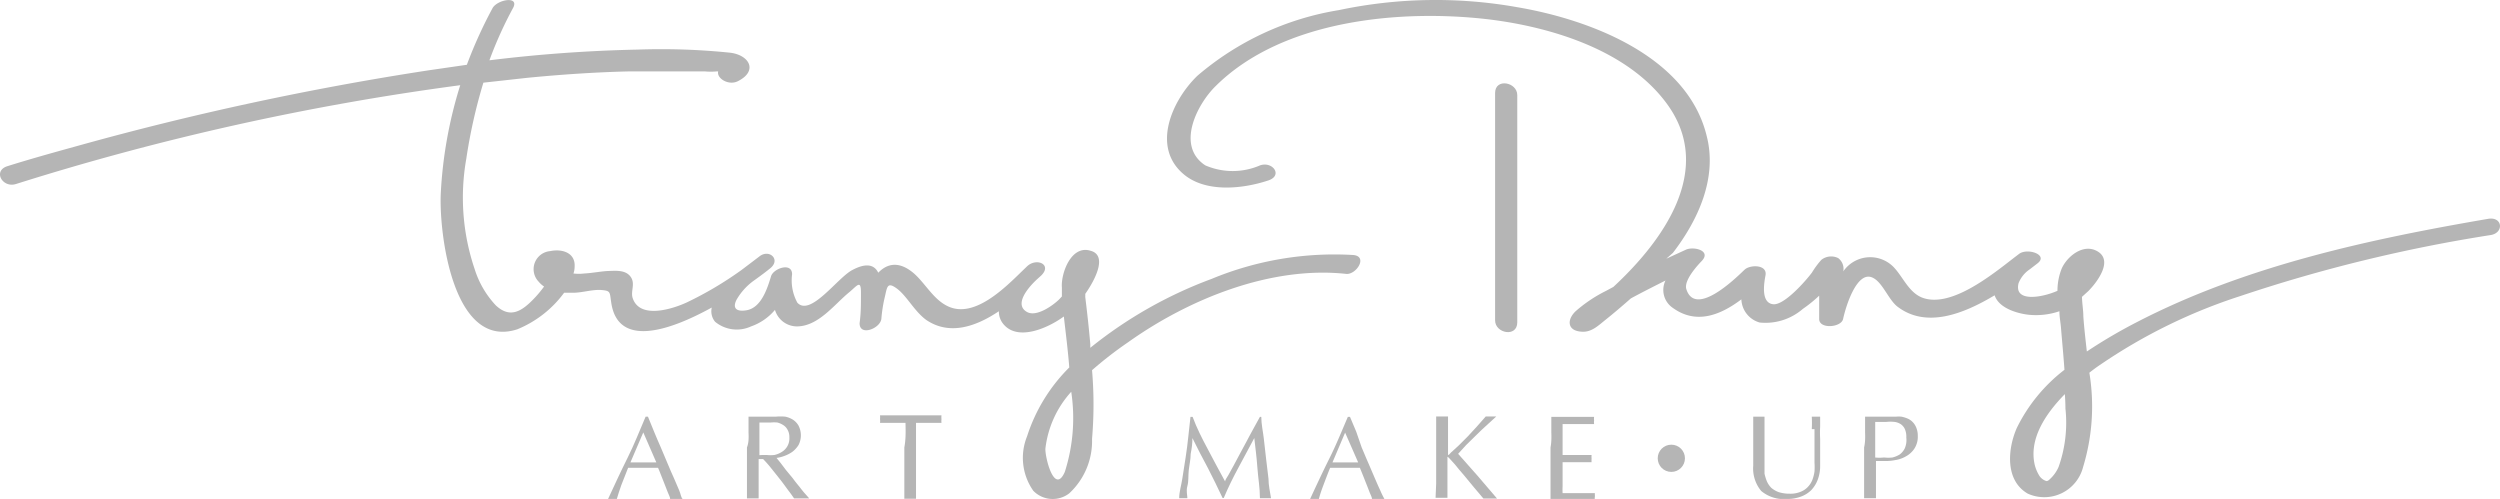 <svg xmlns="http://www.w3.org/2000/svg" viewBox="0 0 128.52 25.65"><defs><style>.cls-1{fill:#b5b5b5;}</style></defs><title>Asset 64</title><g id="Layer_2" data-name="Layer 2"><g id="Layer_1-2" data-name="Layer 1"><path class="cls-1" d="M69.58,13.11a16.48,16.48,0,0,0-7.3,1.23,22.18,22.18,0,0,0-6.23,3.54c0-.06,0-.12,0-.19-.07-.81-.16-1.62-.26-2.43a.77.77,0,0,0,0-.15c.6-.86,1.11-2,.27-2.22-1-.31-1.53,1.18-1.47,1.9,0,.15,0,.3,0,.45l-.15.16c-.31.3-1.15.91-1.64.64-.67-.37,0-1.21.52-1.69l.2-.18c.59-.57-.23-.94-.72-.48l-.3.29c-.94.92-2.45,2.38-3.76,1.77C48,15.41,47.59,14.6,47,14.07c-.77-.67-1.39-.53-1.85-.05-.19-.39-.59-.54-1.35-.13s-2.14,2.4-2.81,1.67a2.4,2.4,0,0,1-.27-1.46c0-.65-1-.29-1.09.13-.19.62-.5,1.59-1.25,1.72-.53.09-.74-.11-.51-.55a3.14,3.14,0,0,1,.92-1c.35-.25.64-.47.82-.62.54-.45-.08-1-.58-.59l-.91.69a18.3,18.3,0,0,1-2.82,1.67c-.69.32-2.39.88-2.77-.21-.13-.36.15-.75-.11-1.11s-.75-.31-1.12-.3-.85.11-1.27.13a2.29,2.29,0,0,1-.55,0,1.06,1.06,0,0,0,.06-.34c.05-.73-.64-.94-1.26-.81a.93.93,0,0,0-.58,1.58,1.22,1.22,0,0,0,.27.24,5.87,5.87,0,0,1-.48.58c-.64.68-1.25,1.09-2,.39a4.83,4.83,0,0,1-1.09-1.87,11.45,11.45,0,0,1-.43-5.66,27.3,27.3,0,0,1,.88-3.92L27.11,4c1.75-.17,3.5-.29,5.26-.33.92,0,1.85,0,2.76,0l1.1,0a3.23,3.23,0,0,0,.62,0h.07c-.09.35.52.74,1,.51,1.07-.53.6-1.35-.38-1.47a34.52,34.52,0,0,0-4.77-.16,74.67,74.67,0,0,0-7.61.55A20.22,20.22,0,0,1,26.37.42c.36-.65-.8-.45-1.05,0A23.36,23.36,0,0,0,24,3.33l-2,.29A154.49,154.49,0,0,0,4.06,7.48C2.83,7.82,1.6,8.16.39,8.54c-.78.24-.26,1.14.43.92A134.85,134.85,0,0,1,23.66,4.38a22.3,22.3,0,0,0-1,5.55c-.1,2,.61,8.07,3.93,7A5.63,5.63,0,0,0,29,15.05h.46c.48,0,1-.18,1.47-.14s.41.11.49.63c.33,2.34,2.94,1.5,5.17.27a.85.85,0,0,0,.17.73,1.75,1.75,0,0,0,1.85.24,2.82,2.82,0,0,0,1.23-.85,1.18,1.18,0,0,0,1.12.85c1.11,0,1.93-1.13,2.69-1.75.41-.34.61-.67.61,0s0,1.06-.07,1.59c0,.69,1.08.26,1.12-.24a7.52,7.52,0,0,1,.15-1c.15-.6.12-.93.64-.55S47,16,47.62,16.45c1.2.81,2.55.34,3.73-.45a1,1,0,0,0,.24.67c.74.88,2.28.2,3.1-.4.1.87.21,1.74.28,2.62a8.75,8.75,0,0,0-2.17,3.54,2.94,2.94,0,0,0,.32,2.8,1.39,1.39,0,0,0,1.85.13,3.67,3.67,0,0,0,1.17-2.8,20.81,20.81,0,0,0,0-3.53A19.75,19.75,0,0,1,58,17.59c3.09-2.2,7.31-3.93,11.2-3.51C69.71,14.14,70.34,13.19,69.58,13.11ZM54.74,24.26c-.52,1.18-1-.65-1-1.18a5.24,5.24,0,0,1,1.33-2.94A9.09,9.09,0,0,1,54.74,24.26Z"/><path class="cls-1" d="M127.91,11.25c-6.12,1.05-12.43,2.41-18,5.28a26.76,26.76,0,0,0-2.63,1.54c-.07-.63-.14-1.23-.18-1.81,0-.31-.06-.63-.07-1l.32-.29c.45-.45,1.33-1.6.44-2.07-.71-.38-1.52.28-1.8.9a3.1,3.1,0,0,0-.22,1.15c-.76.34-2.25.62-2-.39a1.52,1.52,0,0,1,.57-.71l.39-.3c.61-.45-.5-.82-.93-.5l-.25.19c-1.16.9-3.22,2.57-4.68,2.08-.7-.24-1-1-1.45-1.51a1.68,1.68,0,0,0-2.66.14.69.69,0,0,0-.26-.68.81.81,0,0,0-.87.09,4.36,4.36,0,0,0-.48.65c-.28.38-1.42,1.7-2,1.63s-.5-.91-.39-1.48-.79-.56-1.07-.3-2.52,2.54-3,1c-.13-.43.52-1.16.79-1.44.52-.54-.42-.77-.82-.58l-1,.46L86,13c1.3-1.69,2.29-3.85,1.74-6C86.75,2.88,81.71,1,78,.37a24,24,0,0,0-9.17.15A14.83,14.83,0,0,0,61.55,3.9c-1.29,1.25-2.4,3.68-.66,5.09,1.14.92,3,.72,4.3.29.78-.25.24-1-.41-.78a3.54,3.54,0,0,1-2.82,0c-1.52-1-.42-3.14.53-4.07C65.94,1,72.05.46,76.57,1c3.23.4,7.14,1.6,9.14,4.36,2.43,3.35-.19,7-2.77,9.39l-.39.21A7.22,7.22,0,0,0,81,16c-.46.44-.43,1,.29,1.05.52.05.87-.31,1.26-.62s.87-.72,1.29-1.09c.59-.32,1.19-.62,1.78-.92A1.11,1.11,0,0,0,86,15.83c1.22.88,2.47.35,3.52-.44a1.29,1.29,0,0,0,.94,1.19,2.93,2.93,0,0,0,2.22-.7,6.93,6.93,0,0,0,.84-.68v1.2c0,.53,1.13.44,1.23,0,.13-.62.71-2.53,1.53-2.12.5.24.8,1.12,1.26,1.48,1.46,1.12,3.35.41,5-.58.21.65,1.13.93,1.74,1a3.72,3.72,0,0,0,1.59-.18c0,.29.06.58.08.84.06.73.13,1.45.18,2.17A8.49,8.49,0,0,0,103.68,22c-.47,1.07-.62,2.7.57,3.38A2.06,2.06,0,0,0,107.09,24a10.69,10.69,0,0,0,.32-4.84c.19-.15.38-.29.56-.41a28,28,0,0,1,7.2-3.53A78.59,78.59,0,0,1,128,12.09C128.74,12,128.67,11.12,127.91,11.25ZM81.8,16.62s0,0,0,0S81.84,16.63,81.8,16.62Zm11.7-2.76s0,0,0,0ZM106.18,21a6.81,6.81,0,0,1-.35,3,1.85,1.85,0,0,1-.47.65c-.09.09-.15.08-.16.08a.68.68,0,0,1-.34-.24,1.94,1.94,0,0,1-.26-.6c-.3-1.32.54-2.6,1.55-3.63C106.17,20.55,106.18,20.79,106.18,21Z"/><path class="cls-1" d="M76.86,4.78V16.47c0,.67,1.14.89,1.14.1V4.89C78,4.22,76.86,4,76.86,4.78Z"/><path class="cls-1" d="M38.48,22.22l0-.8.35,0h.7l.35,0a2.63,2.63,0,0,1,.49,0,1.2,1.2,0,0,1,.4.16.89.89,0,0,1,.28.3,1.09,1.09,0,0,1,0,1,1.35,1.35,0,0,1-.32.35,1.77,1.77,0,0,1-.41.21,1.79,1.79,0,0,1-.4.1l.21.26.28.37.34.41q.16.22.33.42c.1.13.2.26.3.37l.22.25-.18,0H41l-.18,0c-.06-.09-.15-.22-.28-.39s-.26-.36-.41-.55-.31-.39-.47-.59a5.75,5.75,0,0,0-.43-.49H39v.45c0,.27,0,.53,0,.79s0,.52,0,.78l-.3,0-.3,0,0-.78c0-.26,0-.52,0-.79V23C38.5,22.74,38.49,22.48,38.48,22.22Zm.71,1.17h.22a1.87,1.87,0,0,0,.4,0,1.2,1.2,0,0,0,.37-.15.81.81,0,0,0,.4-.75.75.75,0,0,0-.09-.39.62.62,0,0,0-.23-.25,1,1,0,0,0-.3-.13,1.84,1.84,0,0,0-.33,0h-.35l-.24,0,0,.67c0,.22,0,.44,0,.66v.35Z"/><path class="cls-1" d="M46.55,21.74h-.34l-.35,0-.33,0-.29,0a.75.75,0,0,0,0-.2.89.89,0,0,0,0-.19l.79,0h1.58l.79,0a.88.88,0,0,0,0,.2.74.74,0,0,0,0,.19l-.29,0-.34,0-.35,0h-.33c0,.42,0,.85,0,1.27v1.06c0,.27,0,.53,0,.79s0,.52,0,.78l-.3,0-.3,0,0-.78c0-.26,0-.52,0-.79V23C46.57,22.59,46.56,22.16,46.55,21.74Z"/><path class="cls-1" d="M35.09,25.65h-.64c0-.1-.07-.21-.12-.34s-.1-.27-.16-.41L34,24.47c-.06-.15-.11-.29-.17-.42H32.29l-.35.89c-.1.29-.18.52-.23.71h-.45c.33-.71.65-1.41,1-2.11s.62-1.4.93-2.12h.12c.09.23.2.48.31.76s.23.54.35.82.23.55.35.83.22.53.33.76l.27.63C35,25.41,35,25.55,35.09,25.65Zm-2.68-1.88h1.33l-.67-1.54Z"/><path class="cls-1" d="M62.09,23.09c.28.54.58,1.09.89,1.66,0-.08.09-.19.17-.33l.27-.49.32-.6.35-.65c.12-.22.23-.44.35-.65l.33-.6h.07c0,.38.09.76.13,1.12l.12,1.06.12,1c0,.34.08.67.13,1h-.57c0-.54-.09-1-.13-1.56s-.1-1-.16-1.53h0l-.81,1.51c-.27.5-.52,1-.76,1.57h-.06q-.36-.77-.75-1.53c-.27-.5-.53-1-.8-1.55h0q0,.38-.09.81c0,.29-.07.58-.1.86s0,.55-.07.8,0,.46,0,.62h-.42c0-.33.11-.67.16-1s.11-.73.17-1.09.1-.73.14-1.09.08-.69.11-1h.11C61.52,22,61.8,22.55,62.09,23.09Z"/><path class="cls-1" d="M71.17,25.65h-.64c0-.09-.07-.21-.12-.34s-.1-.26-.16-.41-.11-.28-.17-.43l-.17-.42H68.38c-.13.31-.24.61-.35.9s-.18.51-.23.7h-.45c.33-.71.65-1.4,1-2.1s.63-1.4.94-2.12h.11l.32.76L70,23c.12.28.23.55.35.82l.33.77c.1.23.19.44.28.63A4.34,4.34,0,0,0,71.17,25.65ZM68.5,23.77h1.32l-.67-1.53Z"/><path class="cls-1" d="M73.83,24.87c0-.26,0-.52,0-.79V23c0-.27,0-.54,0-.8s0-.52,0-.79l.16,0h.29l.16,0c0,.27,0,.53,0,.79s0,.53,0,.8v.34s0,.05,0,.05.05,0,.09-.06.29-.26.45-.42l.48-.48.47-.51.45-.51.13,0h.27l.14,0-.48.44q-.27.24-.54.51l-.53.52-.41.45,1,1.13,1,1.17h-.7l-.49-.58-.52-.63c-.17-.2-.33-.38-.46-.55l-.31-.34-.07-.05s0,0,0,0v.54c0,.27,0,.53,0,.79s0,.52,0,.78h-.61C73.81,25.39,73.82,25.14,73.83,24.87Z"/><path class="cls-1" d="M79.75,22.21c0-.26,0-.52,0-.78l.55,0h1.1l.55,0a.55.55,0,0,0,0,.18.62.62,0,0,0,0,.19l-.36,0-.35,0-.39,0h-.52c0,.13,0,.25,0,.37v1.22h.88l.33,0,.28,0a1.15,1.15,0,0,0,0,.19,1.09,1.09,0,0,0,0,.18l-.37,0-.42,0h-.7V25a3.23,3.23,0,0,0,0,.35h.89l.42,0,.35,0a.29.29,0,0,0,0,.09v.1a.39.39,0,0,0,0,.16H79.71c0-.26,0-.53,0-.79s0-.52,0-.79V23C79.76,22.74,79.76,22.48,79.75,22.21Z"/><path class="cls-1" d="M93.14,22.06a6,6,0,0,0,0-.64l.13,0h.12l.18,0q0,.21,0,.51a6.05,6.05,0,0,0,0,.63l0,.68c0,.24,0,.47,0,.69a2,2,0,0,1-.12.72,1.63,1.63,0,0,1-.33.54,1.5,1.5,0,0,1-.54.34,2,2,0,0,1-.72.12,1.81,1.81,0,0,1-1.32-.41,1.81,1.81,0,0,1-.41-1.3c0-.19,0-.36,0-.5s0-.3,0-.45c0-.34,0-.64,0-.9s0-.49,0-.67l.16,0h.29l.13,0c0,.09,0,.21,0,.35s0,.31,0,.49,0,.37,0,.58v1.08c0,.14,0,.29,0,.43a2.52,2.52,0,0,0,.12.39,1.13,1.13,0,0,0,.23.34,1.27,1.27,0,0,0,.38.22,1.86,1.86,0,0,0,.57.08,1.34,1.34,0,0,0,.56-.1,1,1,0,0,0,.37-.25,1.11,1.11,0,0,0,.23-.36,2.09,2.09,0,0,0,.11-.43,3.44,3.44,0,0,0,0-.45V22.06Z"/><path class="cls-1" d="M95.88,22.22c0-.26,0-.53,0-.8l.3,0h1.29a1.45,1.45,0,0,1,.28,0,1.71,1.71,0,0,1,.3.09.8.8,0,0,1,.27.18.86.86,0,0,1,.19.29,1.1,1.1,0,0,1,.08.43,1.12,1.12,0,0,1-.18.66,1.23,1.23,0,0,1-.43.39,1.52,1.52,0,0,1-.54.19,2.43,2.43,0,0,1-.51.05h-.25l-.24,0v.34c0,.27,0,.54,0,.8s0,.52,0,.77h-.61c0-.25,0-.51,0-.77s0-.53,0-.8V23C95.89,22.74,95.89,22.48,95.88,22.22Zm1,1.3a1.87,1.87,0,0,0,.4,0,1.31,1.31,0,0,0,.37-.15.86.86,0,0,0,.27-.32A1.07,1.07,0,0,0,98,22.5a1,1,0,0,0-.07-.43.61.61,0,0,0-.21-.26.76.76,0,0,0-.32-.12,1.91,1.91,0,0,0-.43,0H96.4v1.83A2,2,0,0,0,96.83,23.52Z"/><circle class="cls-1" cx="85.92" cy="23.56" r="0.7"/></g></g></svg>